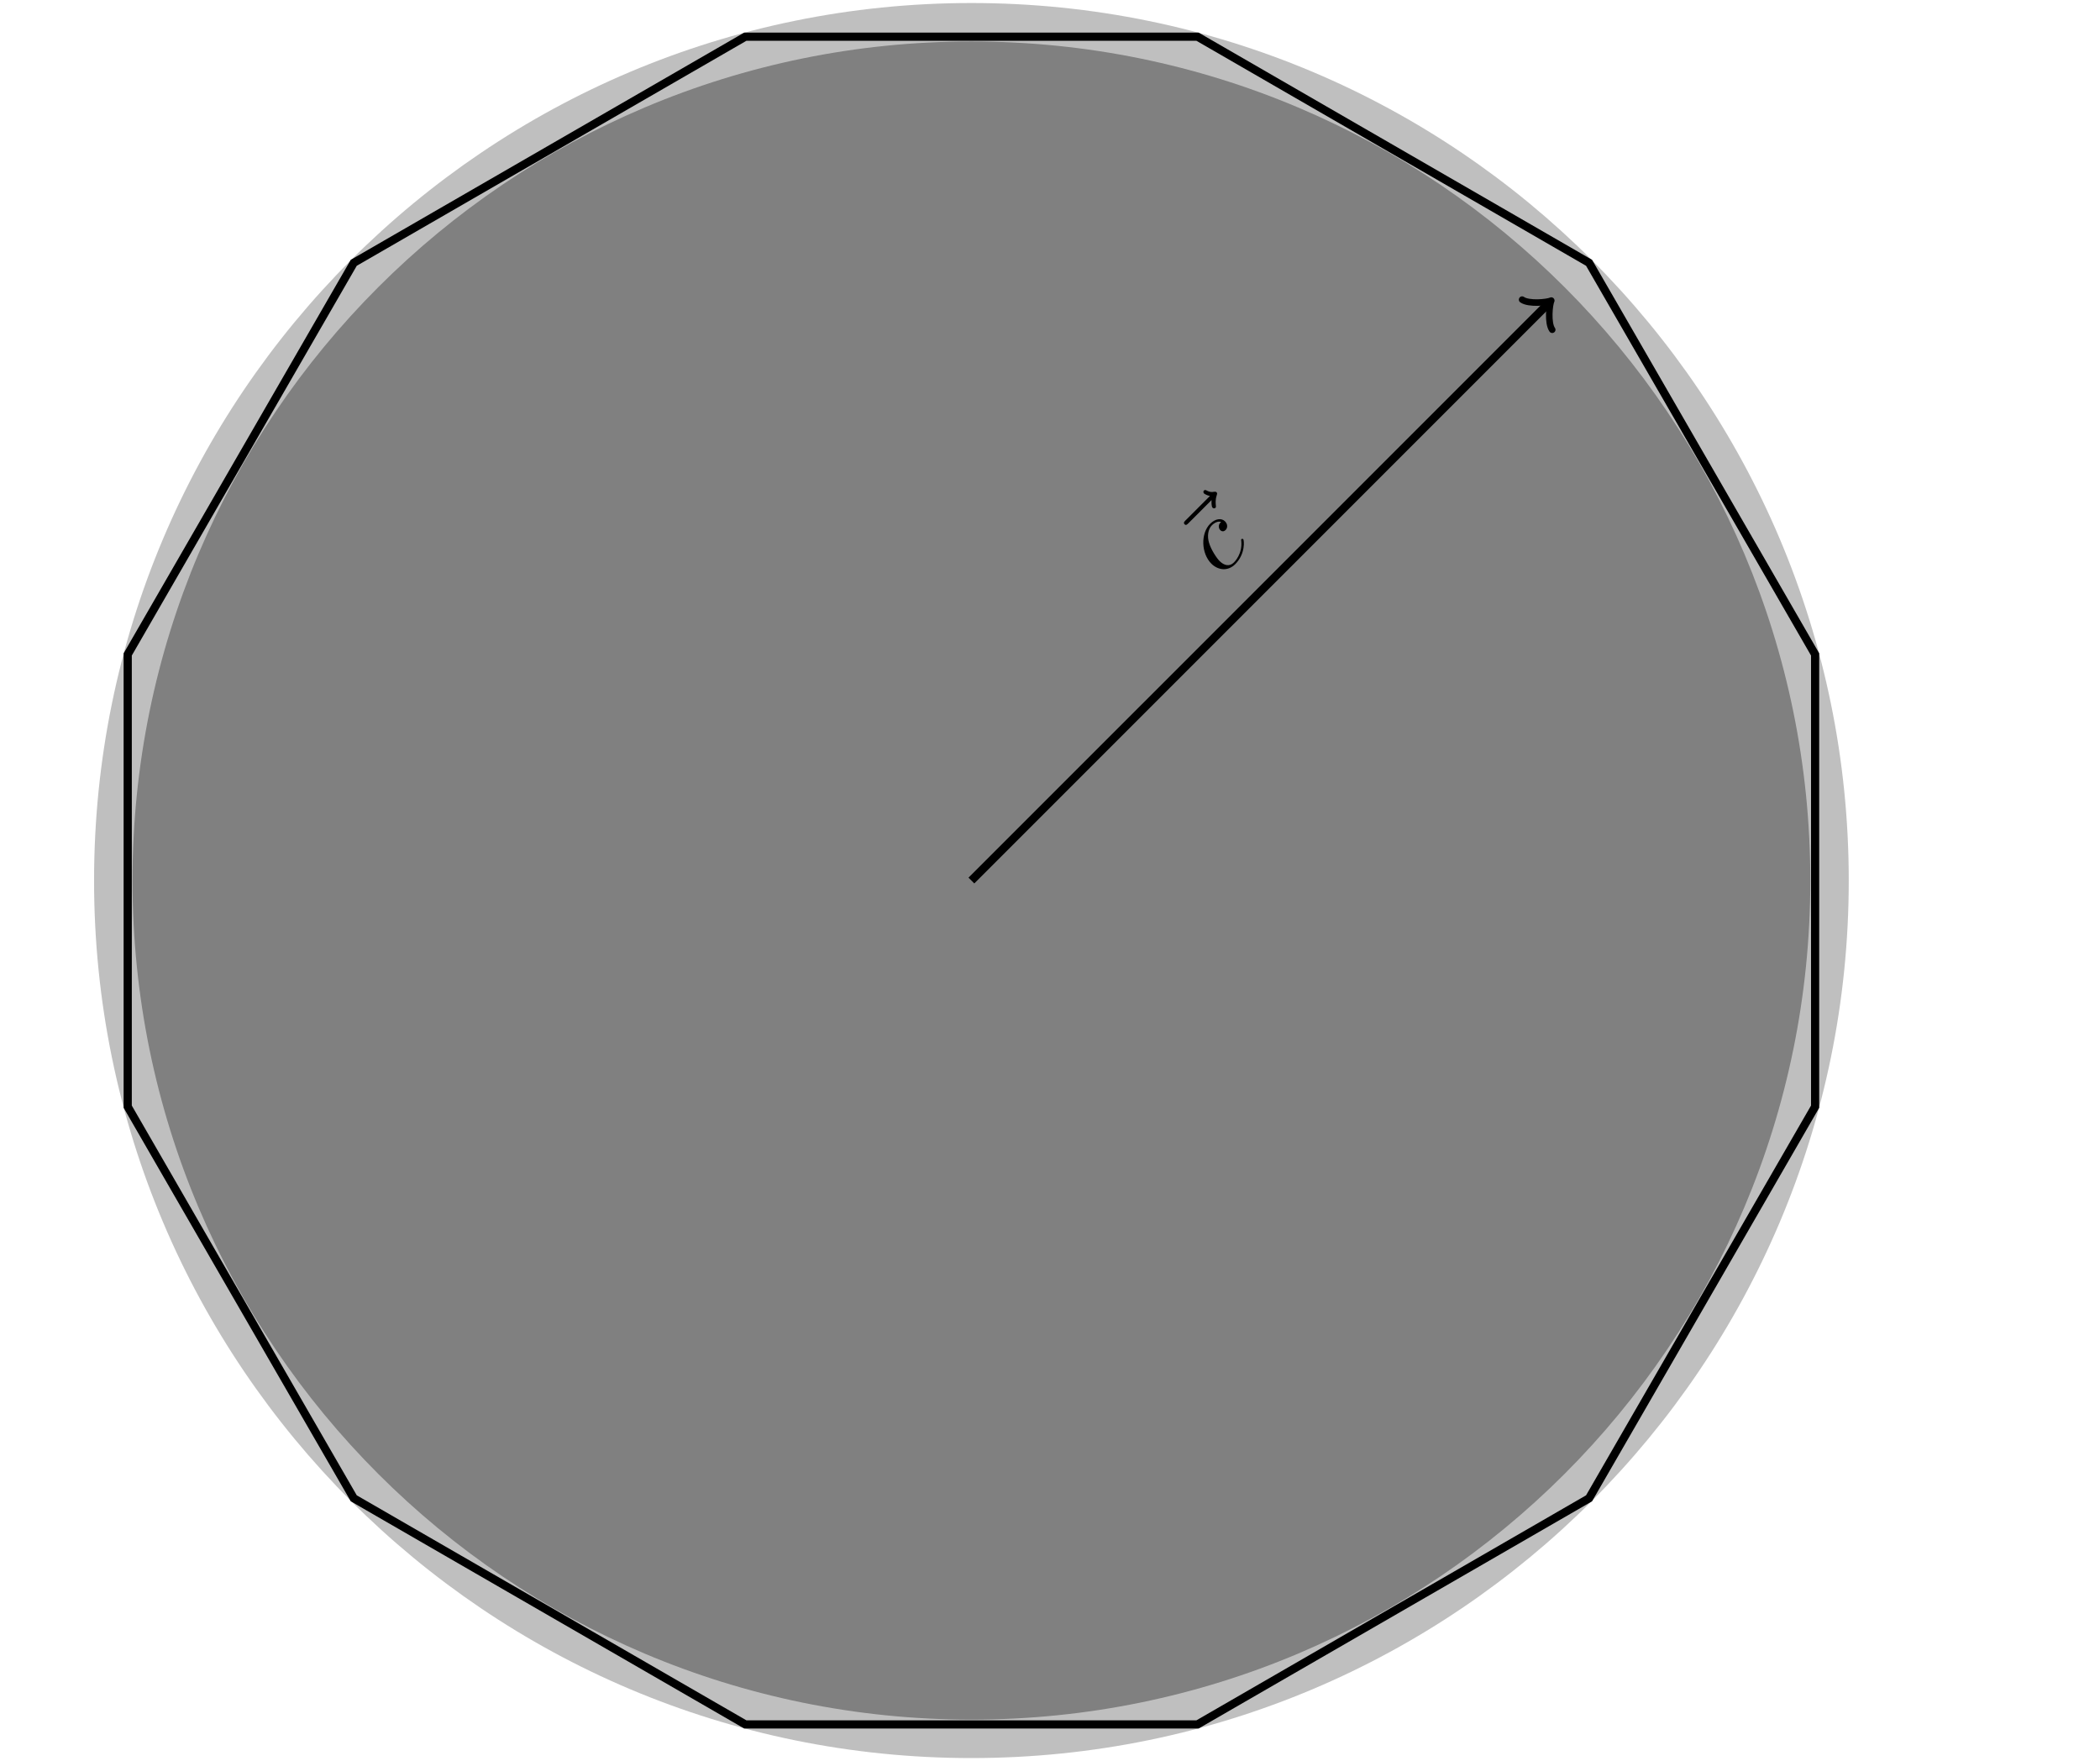 <?xml version="1.0" encoding="UTF-8"?>
<svg xmlns="http://www.w3.org/2000/svg" xmlns:xlink="http://www.w3.org/1999/xlink" width="344.711pt" height="289.022pt" viewBox="0 0 344.711 289.022" version="1.2">
<defs>
<g>
<symbol overflow="visible" id="glyph0-0">
<path style="stroke:none;" d=""/>
</symbol>
<symbol overflow="visible" id="glyph0-1">
<path style="stroke:none;" d="M -0.703 -13.453 C -0.719 -13.125 -0.75 -12.406 -0.531 -12.188 C -0.422 -12.078 -0.188 -12.062 -0.078 -12.172 C 0.047 -12.297 0.016 -12.422 0 -12.562 C -0.031 -12.906 -0.109 -13.484 0.156 -14.281 C 0.188 -14.406 0.266 -14.578 0.125 -14.719 C 0 -14.844 -0.141 -14.828 -0.281 -14.812 C -0.719 -14.719 -1.078 -14.797 -1.453 -14.984 C -1.578 -15.078 -1.797 -15.172 -1.953 -15.016 C -2.125 -14.844 -2.031 -14.625 -1.938 -14.531 C -1.875 -14.469 -1.406 -14.188 -0.969 -14.125 L -4.969 -10.125 C -5.172 -9.922 -5.375 -9.719 -5.125 -9.469 C -4.906 -9.25 -4.703 -9.453 -4.5 -9.656 Z M -0.703 -13.453 "/>
</symbol>
<symbol overflow="visible" id="glyph0-2">
<path style="stroke:none;" d="M 0.203 -9.203 C 0 -9 -0.156 -8.844 -0.172 -8.516 C -0.188 -8.156 0 -7.938 0.078 -7.859 C 0.359 -7.578 0.703 -7.641 0.938 -7.875 C 1.281 -8.219 1.328 -8.828 0.844 -9.312 C 0.266 -9.891 -0.75 -9.75 -1.578 -8.922 C -3.188 -7.312 -3.062 -4.031 -1.391 -2.359 C -0.328 -1.297 1.297 -1.047 2.531 -2.281 C 4.234 -3.984 3.984 -6.234 3.844 -6.375 C 3.766 -6.453 3.609 -6.453 3.531 -6.375 C 3.484 -6.328 3.484 -6.297 3.516 -6.109 C 3.734 -3.984 2.453 -2.703 2.312 -2.562 C 1.562 -1.812 0.672 -2.078 -0.047 -2.797 C -0.531 -3.281 -1.453 -4.672 -1.781 -5.812 C -2.094 -6.844 -1.953 -8.016 -1.312 -8.656 C -0.891 -9.078 -0.297 -9.391 0.203 -9.203 Z M 0.203 -9.203 "/>
</symbol>
</g>
<clipPath id="clip1">
  <path d="M 15.445 0.5 L 303.469 0.5 L 303.469 288.523 L 15.445 288.523 Z M 15.445 0.5 "/>
</clipPath>
<clipPath id="clip2">
  <path d="M 15.445 0.5 L 303.469 0.5 L 303.469 288.523 L 15.445 288.523 Z M 15.445 0.5 "/>
</clipPath>
</defs>
<g id="surface1">
<g clip-path="url(#clip1)" clip-rule="nonzero">
<path style=" stroke:none;fill-rule:nonzero;fill:rgb(75%,75%,75%);fill-opacity:1;" d="M 303.469 144.512 C 303.469 64.973 238.992 0.496 159.453 0.496 C 79.918 0.496 15.441 64.973 15.441 144.512 C 15.441 224.047 79.918 288.523 159.453 288.523 C 238.992 288.523 303.469 224.047 303.469 144.512 Z M 303.469 144.512 "/>
</g>
<path style=" stroke:none;fill-rule:nonzero;fill:rgb(50%,50%,50%);fill-opacity:1;" d="M 297.16 144.512 C 297.16 68.457 235.508 6.805 159.453 6.805 C 83.402 6.805 21.75 68.457 21.75 144.512 C 21.75 220.566 83.402 282.215 159.453 282.215 C 235.508 282.215 297.16 220.566 297.16 144.512 Z M 297.16 144.512 "/>
<g clip-path="url(#clip2)" clip-rule="nonzero">
<path style="fill:none;stroke-width:0.797;stroke-linecap:butt;stroke-linejoin:miter;stroke:rgb(0%,0%,0%);stroke-opacity:1;stroke-miterlimit:10;" d="M 22.01 82.143 L -22.01 82.143 L -60.134 60.132 L -82.142 22.011 L -82.142 -22.011 L -60.134 -60.133 L -22.01 -82.144 L 22.01 -82.144 L 60.134 -60.133 L 82.142 -22.011 L 82.142 22.011 L 60.134 60.132 Z M 22.01 82.143 " transform="matrix(1.686,0,0,-1.686,159.455,144.511)"/>
</g>
<path style="fill:none;stroke-width:0.797;stroke-linecap:butt;stroke-linejoin:miter;stroke:rgb(0%,0%,0%);stroke-opacity:1;stroke-miterlimit:10;" d="M -0.001 -0 L 56.194 56.193 " transform="matrix(1.686,0,0,-1.686,159.455,144.511)"/>
<path style="fill:none;stroke-width:0.638;stroke-linecap:round;stroke-linejoin:round;stroke:rgb(0%,0%,0%);stroke-opacity:1;stroke-miterlimit:10;" d="M -1.555 2.072 C -1.424 1.295 -0 0.13 0.388 0 C -0 -0.129 -1.424 -1.294 -1.554 -2.072 " transform="matrix(1.192,-1.192,-1.192,-1.192,254.175,49.791)"/>
<g style="fill:rgb(0%,0%,0%);fill-opacity:1;">
  <use xlink:href="#glyph0-1" x="199.581" y="95.52"/>
</g>
<g style="fill:rgb(0%,0%,0%);fill-opacity:1;">
  <use xlink:href="#glyph0-2" x="200.235" y="94.867"/>
</g>
</g>
</svg>
